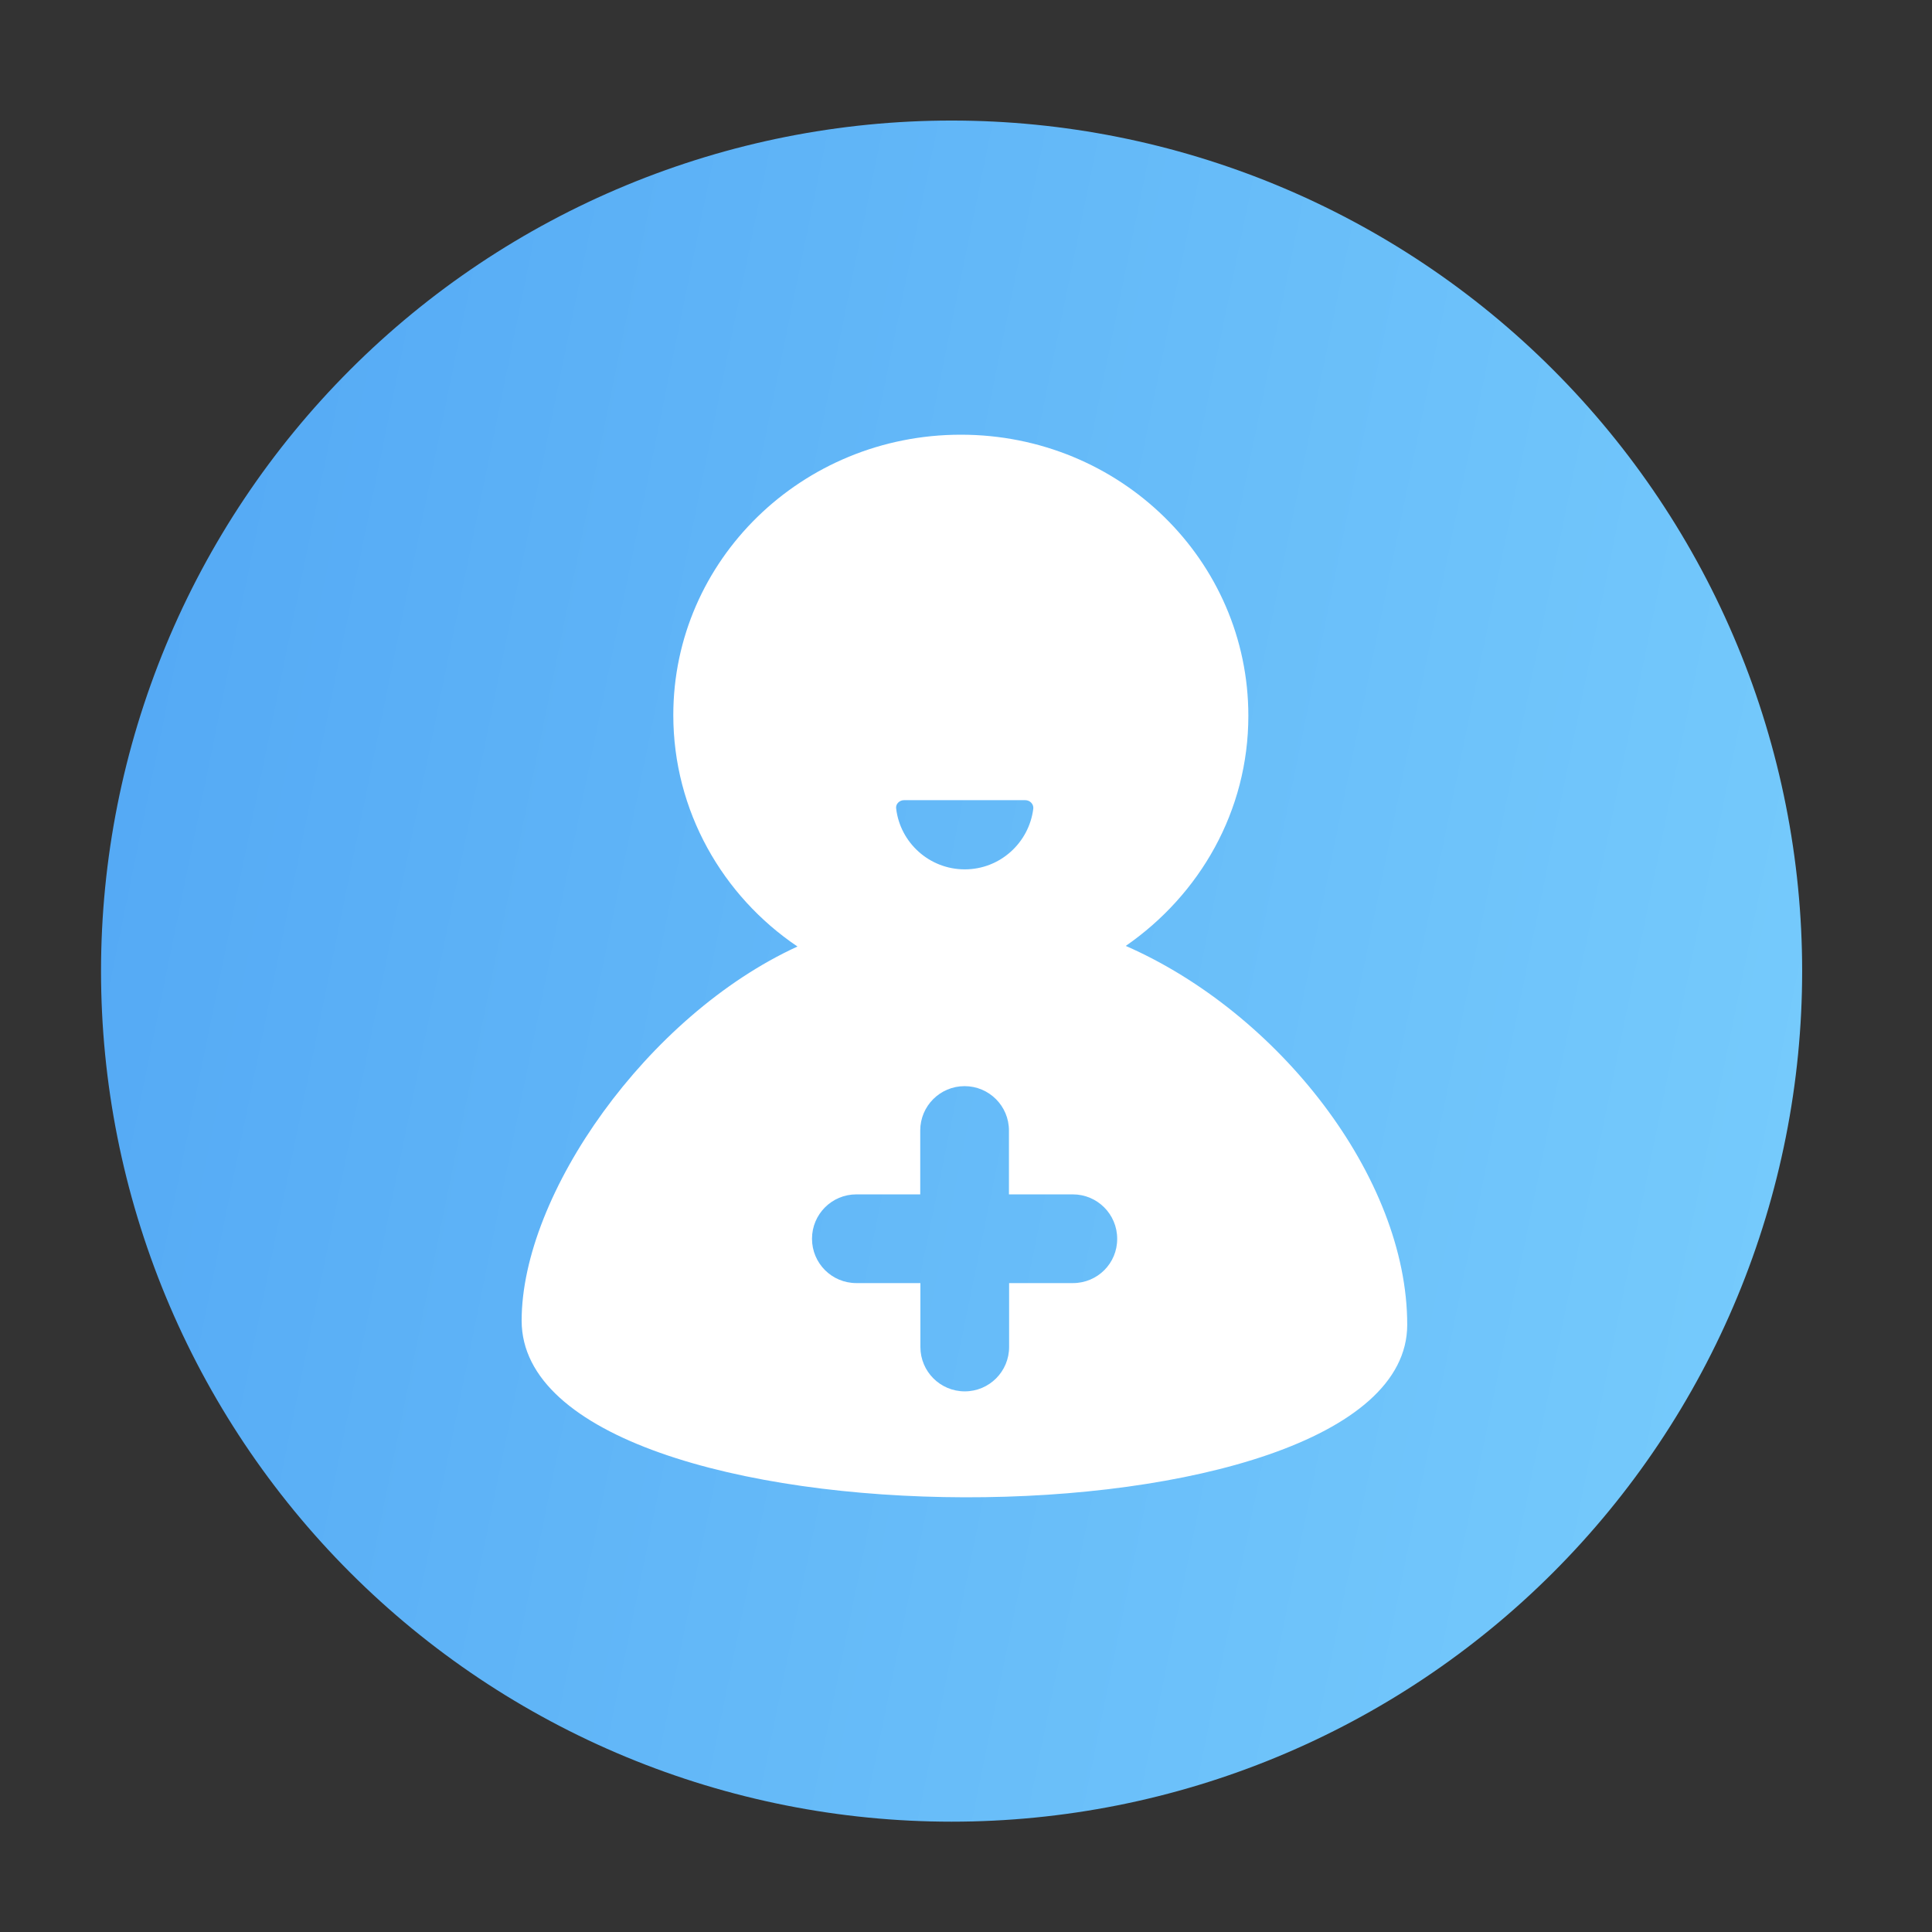 <svg width="48" height="48" viewBox="0 0 48 48" fill="none"
    xmlns="http://www.w3.org/2000/svg">
    <rect x="0" y="0" width="48" height="48" fill="#333333" stroke="none"/>
    <path d="M2.51 24.127C2.51 26.902 3.057 29.65 4.119 32.214C5.181 34.778 6.738 37.108 8.7 39.07C10.662 41.032 12.992 42.589 15.556 43.651C18.119 44.713 20.867 45.259 23.642 45.259C26.418 45.259 29.165 44.713 31.729 43.651C34.293 42.589 36.623 41.032 38.585 39.07C40.547 37.108 42.104 34.778 43.166 32.214C44.228 29.65 44.774 26.902 44.774 24.127C44.774 21.352 44.228 18.604 43.166 16.04C42.104 13.476 40.547 11.147 38.585 9.185C36.623 7.222 34.293 5.666 31.729 4.604C29.165 3.542 26.418 2.995 23.642 2.995C20.867 2.995 18.119 3.542 15.556 4.604C12.992 5.666 10.662 7.222 8.7 9.185C6.738 11.147 5.181 13.476 4.119 16.04C3.057 18.604 2.51 21.352 2.51 24.127Z" fill="url(#paint0_linear_2_581)"/>
    <path d="M27.969 23.501C29.809 22.228 31.015 20.148 31.015 17.785C31.015 13.924 27.826 10.8 23.872 10.8C19.921 10.8 16.728 13.924 16.728 17.765C16.728 20.148 17.954 22.263 19.813 23.516C16.08 25.227 12.96 29.67 12.96 32.81C12.96 38.646 34.962 38.646 34.962 32.914C34.966 29.247 31.757 25.157 27.969 23.501ZM22.459 19.88H25.474C25.587 19.88 25.684 19.977 25.672 20.09C25.567 20.939 24.846 21.599 23.969 21.599C23.092 21.599 22.366 20.939 22.265 20.09C22.246 19.977 22.347 19.88 22.459 19.88ZM26.658 31.878H25.071V33.465C25.071 34.075 24.578 34.568 23.969 34.568C23.36 34.568 22.867 34.075 22.867 33.465V31.878H21.276C20.666 31.878 20.174 31.386 20.174 30.776C20.174 30.167 20.666 29.674 21.276 29.674H22.863V28.087C22.863 27.478 23.356 26.985 23.965 26.985C24.574 26.985 25.067 27.478 25.067 28.087V29.674H26.654C27.263 29.674 27.756 30.167 27.756 30.776C27.76 31.386 27.267 31.878 26.658 31.878Z" fill="white"/>
    <defs>
        <linearGradient id="paint0_linear_2_581" x1="1.267" y1="1.883" x2="49.474" y2="11.736" gradientUnits="userSpaceOnUse">
            <stop stop-color="#51A6F4"/>
            <stop offset="0.995" stop-color="#76CBFC"/>
        </linearGradient>
    </defs>
</svg>
